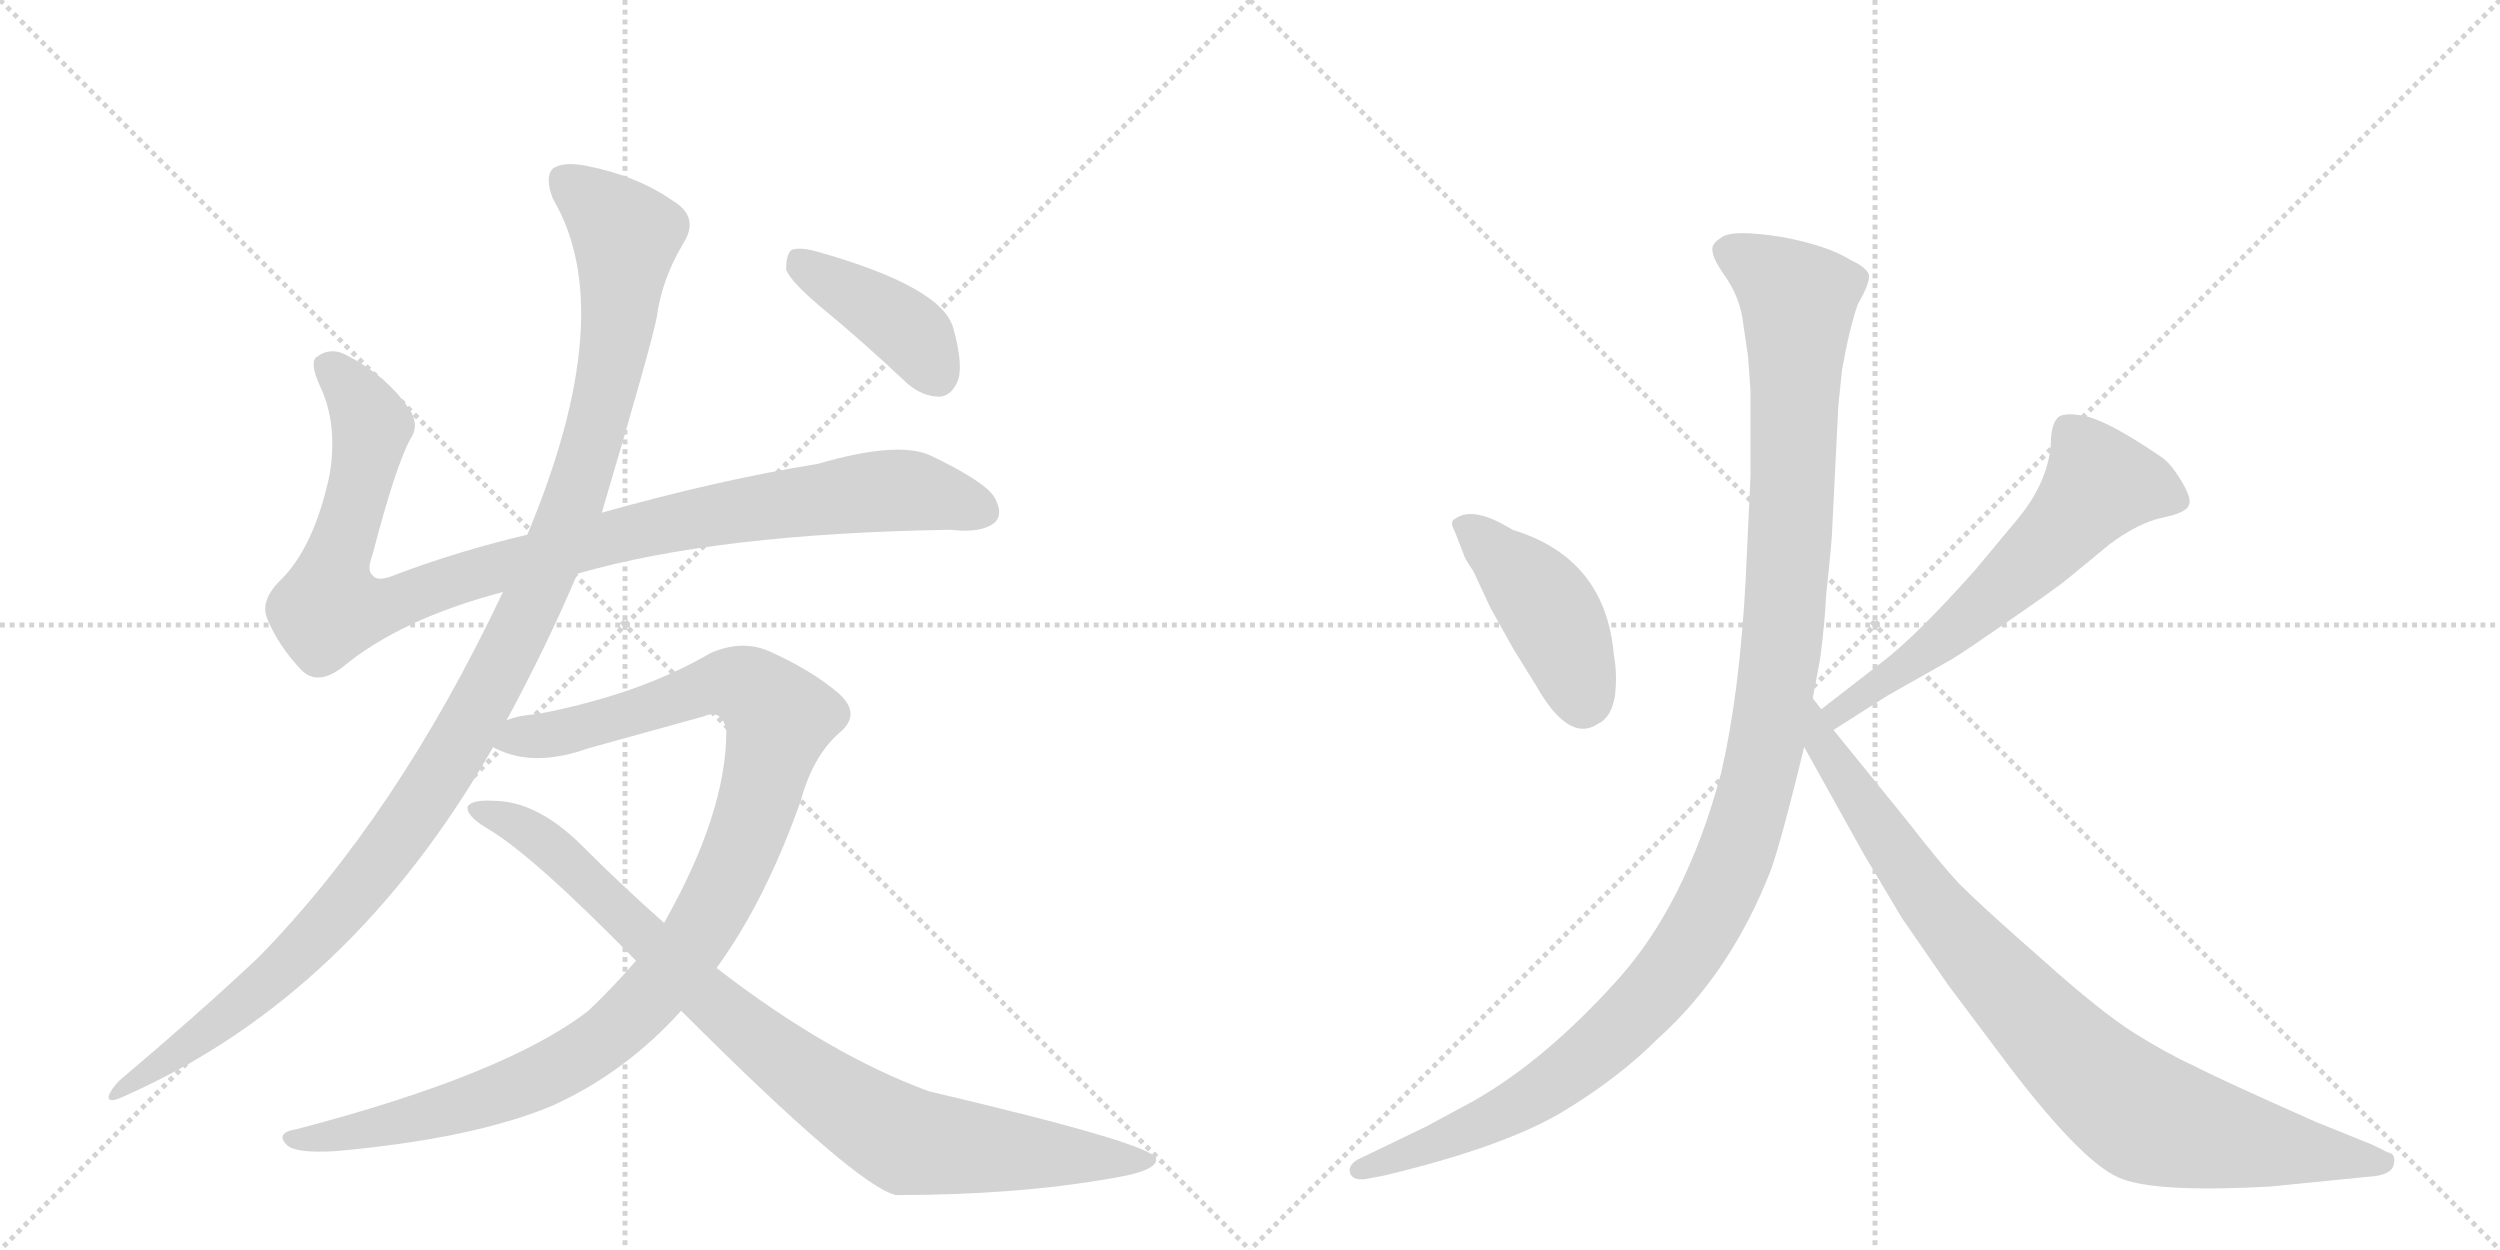 <svg version="1.1" viewBox="0 0 2048 1024" xmlns="http://www.w3.org/2000/svg">
  <g stroke="lightgray" stroke-dasharray="1,1" stroke-width="1" transform="scale(4, 4)">
    <line x1="0" y1="0" x2="256" y2="256"></line>
    <line x1="256" y1="0" x2="0" y2="256"></line>
    <line x1="128" y1="0" x2="128" y2="256"></line>
    <line x1="0" y1="128" x2="256" y2="128"></line>
    <line x1="256" y1="0" x2="512" y2="256"></line>
    <line x1="512" y1="0" x2="256" y2="256"></line>
    <line x1="384" y1="0" x2="384" y2="256"></line>
    <line x1="256" y1="128" x2="512" y2="128"></line>
  </g>
<g transform="scale(1, -1) translate(0, -850)">
   <style type="text/css">
    @keyframes keyframes0 {
      from {
       stroke: black;
       stroke-dashoffset: 1018;
       stroke-width: 128;
       }
       77% {
       animation-timing-function: step-end;
       stroke: black;
       stroke-dashoffset: 0;
       stroke-width: 128;
       }
       to {
       stroke: black;
       stroke-width: 1024;
       }
       }
       #make-me-a-hanzi-animation-0 {
         animation: keyframes0 1.078s both;
         animation-delay: 0s;
         animation-timing-function: linear;
       }
    @keyframes keyframes1 {
      from {
       stroke: black;
       stroke-dashoffset: 1170;
       stroke-width: 128;
       }
       79% {
       animation-timing-function: step-end;
       stroke: black;
       stroke-dashoffset: 0;
       stroke-width: 128;
       }
       to {
       stroke: black;
       stroke-width: 1024;
       }
       }
       #make-me-a-hanzi-animation-1 {
         animation: keyframes1 1.202s both;
         animation-delay: 1.078s;
         animation-timing-function: linear;
       }
    @keyframes keyframes2 {
      from {
       stroke: black;
       stroke-dashoffset: 1077;
       stroke-width: 128;
       }
       78% {
       animation-timing-function: step-end;
       stroke: black;
       stroke-dashoffset: 0;
       stroke-width: 128;
       }
       to {
       stroke: black;
       stroke-width: 1024;
       }
       }
       #make-me-a-hanzi-animation-2 {
         animation: keyframes2 1.126s both;
         animation-delay: 2.281s;
         animation-timing-function: linear;
       }
    @keyframes keyframes3 {
      from {
       stroke: black;
       stroke-dashoffset: 906;
       stroke-width: 128;
       }
       75% {
       animation-timing-function: step-end;
       stroke: black;
       stroke-dashoffset: 0;
       stroke-width: 128;
       }
       to {
       stroke: black;
       stroke-width: 1024;
       }
       }
       #make-me-a-hanzi-animation-3 {
         animation: keyframes3 0.987s both;
         animation-delay: 3.407s;
         animation-timing-function: linear;
       }
    @keyframes keyframes4 {
      from {
       stroke: black;
       stroke-dashoffset: 408;
       stroke-width: 128;
       }
       57% {
       animation-timing-function: step-end;
       stroke: black;
       stroke-dashoffset: 0;
       stroke-width: 128;
       }
       to {
       stroke: black;
       stroke-width: 1024;
       }
       }
       #make-me-a-hanzi-animation-4 {
         animation: keyframes4 0.582s both;
         animation-delay: 4.394s;
         animation-timing-function: linear;
       }
    @keyframes keyframes5 {
      from {
       stroke: black;
       stroke-dashoffset: 436;
       stroke-width: 128;
       }
       59% {
       animation-timing-function: step-end;
       stroke: black;
       stroke-dashoffset: 0;
       stroke-width: 128;
       }
       to {
       stroke: black;
       stroke-width: 1024;
       }
       }
       #make-me-a-hanzi-animation-5 {
         animation: keyframes5 0.605s both;
         animation-delay: 4.976s;
         animation-timing-function: linear;
       }
    @keyframes keyframes6 {
      from {
       stroke: black;
       stroke-dashoffset: 614;
       stroke-width: 128;
       }
       67% {
       animation-timing-function: step-end;
       stroke: black;
       stroke-dashoffset: 0;
       stroke-width: 128;
       }
       to {
       stroke: black;
       stroke-width: 1024;
       }
       }
       #make-me-a-hanzi-animation-6 {
         animation: keyframes6 0.75s both;
         animation-delay: 5.581s;
         animation-timing-function: linear;
       }
    @keyframes keyframes7 {
      from {
       stroke: black;
       stroke-dashoffset: 1200;
       stroke-width: 128;
       }
       80% {
       animation-timing-function: step-end;
       stroke: black;
       stroke-dashoffset: 0;
       stroke-width: 128;
       }
       to {
       stroke: black;
       stroke-width: 1024;
       }
       }
       #make-me-a-hanzi-animation-7 {
         animation: keyframes7 1.227s both;
         animation-delay: 6.331s;
         animation-timing-function: linear;
       }
    @keyframes keyframes8 {
      from {
       stroke: black;
       stroke-dashoffset: 892;
       stroke-width: 128;
       }
       74% {
       animation-timing-function: step-end;
       stroke: black;
       stroke-dashoffset: 0;
       stroke-width: 128;
       }
       to {
       stroke: black;
       stroke-width: 1024;
       }
       }
       #make-me-a-hanzi-animation-8 {
         animation: keyframes8 0.976s both;
         animation-delay: 7.557s;
         animation-timing-function: linear;
       }
</style>
<path d="M 473 380 Q 587 413 779 416 Q 804 413 815 422 Q 822 429 815 442 Q 808 455 762 477 Q 735 489 670 470 Q 589 457 493 430 L 432 412 Q 377 399 326 380 Q 310 373 306 378 Q 300 382 305 395 Q 324 468 336 490 Q 345 503 333 518 Q 315 543 284 559 Q 271 566 260 558 Q 253 554 262 534 Q 277 503 270 461 Q 257 400 228 373 Q 213 357 219 343 Q 228 321 247 301 Q 260 288 280 303 Q 328 343 412 365 L 473 380 Z" fill="lightgray"></path> 
<path d="M 415 260 Q 448 321 473 380 L 493 430 Q 533 565 538 590 Q 542 621 560 651 Q 573 672 552 685 Q 522 706 481 714 Q 462 718 453 712 Q 446 705 453 687 Q 508 594 432 412 L 412 365 Q 325 181 211 65 Q 162 19 98 -35 Q 91 -42 89 -48 Q 88 -55 104 -47 Q 288 35 404 238 L 415 260 Z" fill="lightgray"></path> 
<path d="M 587 57 Q 627 112 656 194 Q 666 231 688 250 Q 706 265 687 282 Q 665 301 629 317 Q 607 326 582 315 Q 524 281 440 265 Q 425 264 415 260 C 386 254 376 247 404 238 Q 405 237 410 235 Q 440 222 482 237 L 576 263 Q 592 270 595 251 Q 595 184 544 94 L 521 63 Q 503 42 482 22 Q 415 -30 243 -75 Q 225 -78 235 -88 Q 242 -95 275 -93 Q 387 -83 452 -56 Q 512 -29 558 22 L 587 57 Z" fill="lightgray"></path> 
<path d="M 558 22 Q 702 -122 734 -129 Q 834 -129 912 -115 Q 949 -109 947 -99 Q 944 -87 761 -44 Q 679 -14 587 57 L 544 94 Q 510 124 477 157 Q 440 194 404 194 Q 386 195 383 189 Q 382 182 398 172 Q 435 151 521 63 L 558 22 Z" fill="lightgray"></path> 
<path d="M 673 598 Q 707 570 742 537 Q 755 525 770 525 Q 780 526 785 539 Q 789 552 781 581 Q 772 615 669 644 Q 654 648 648 645 Q 644 641 644 629 Q 648 619 673 598 Z" fill="lightgray"></path> 
<path d="M 1192 414 L 1199 396 Q 1199 394 1207 382 L 1221 352 L 1240 318 L 1258 289 Q 1285 241 1309 257 Q 1320 262 1323 280 Q 1325 298 1322 314 Q 1315 393 1239 416 Q 1207 436 1192 425 Q 1187 423 1192 414 Z" fill="lightgray"></path> 
<path d="M 1502 252 L 1546 280 L 1599 310 Q 1609 316 1648 343 Q 1687 370 1694 376 L 1728 404 Q 1752 422 1772 426 Q 1791 430 1793 436 Q 1796 441 1787 456 Q 1778 471 1770 476 Q 1729 504 1709 509 Q 1689 513 1685 507 Q 1680 501 1680 485 Q 1677 454 1653 425 L 1618 383 Q 1569 328 1541 307 L 1492 269 C 1468 251 1477 236 1502 252 Z" fill="lightgray"></path> 
<path d="M 1428 585 L 1432 558 L 1434 530 L 1434 460 L 1430 374 Q 1425 282 1410 217 Q 1381 108 1323 45 Q 1265 -19 1207 -52 L 1168 -73 L 1112 -100 Q 1104 -105 1106 -111 Q 1108 -117 1118 -116 L 1134 -113 Q 1230 -90 1278 -62 Q 1325 -34 1358 -1 Q 1418 53 1451 138 Q 1460 164 1478 238 L 1485 278 L 1491 310 Q 1495 340 1496 363 Q 1501 409 1501 418 L 1506 518 L 1509 547 Q 1515 581 1522 601 Q 1532 618 1531 625 Q 1529 631 1516 637 Q 1497 649 1459 656 Q 1420 662 1411 656 Q 1401 650 1403 644 Q 1403 638 1415 621 Q 1426 604 1428 585 Z" fill="lightgray"></path> 
<path d="M 1478 238 L 1527 150 L 1558 98 L 1596 43 L 1647 -25 Q 1709 -106 1739 -116 Q 1769 -127 1860 -122 L 1940 -114 Q 1959 -113 1961 -104 Q 1963 -95 1956 -94 L 1944 -88 L 1897 -69 Q 1818 -34 1797 -23 Q 1775 -13 1748 4 Q 1721 21 1673 64 Q 1625 106 1605 126 Q 1590 142 1562 178 L 1502 252 L 1492 269 L 1485 278 C 1468 303 1463 264 1478 238 Z" fill="lightgray"></path> 
      <clipPath id="make-me-a-hanzi-clip-0">
      <path d="M 473 380 Q 587 413 779 416 Q 804 413 815 422 Q 822 429 815 442 Q 808 455 762 477 Q 735 489 670 470 Q 589 457 493 430 L 432 412 Q 377 399 326 380 Q 310 373 306 378 Q 300 382 305 395 Q 324 468 336 490 Q 345 503 333 518 Q 315 543 284 559 Q 271 566 260 558 Q 253 554 262 534 Q 277 503 270 461 Q 257 400 228 373 Q 213 357 219 343 Q 228 321 247 301 Q 260 288 280 303 Q 328 343 412 365 L 473 380 Z" fill="lightgray"></path>
      </clipPath>
      <path clip-path="url(#make-me-a-hanzi-clip-0)" d="M 270 550 L 303 504 L 289 430 L 272 382 L 270 351 L 321 355 L 491 408 L 627 435 L 747 448 L 804 431 " fill="none" id="make-me-a-hanzi-animation-0" stroke-dasharray="890 1780" stroke-linecap="round"></path>

      <clipPath id="make-me-a-hanzi-clip-1">
      <path d="M 415 260 Q 448 321 473 380 L 493 430 Q 533 565 538 590 Q 542 621 560 651 Q 573 672 552 685 Q 522 706 481 714 Q 462 718 453 712 Q 446 705 453 687 Q 508 594 432 412 L 412 365 Q 325 181 211 65 Q 162 19 98 -35 Q 91 -42 89 -48 Q 88 -55 104 -47 Q 288 35 404 238 L 415 260 Z" fill="lightgray"></path>
      </clipPath>
      <path clip-path="url(#make-me-a-hanzi-clip-1)" d="M 462 703 L 513 657 L 504 570 L 474 449 L 411 305 L 351 200 L 272 98 L 195 24 L 96 -43 " fill="none" id="make-me-a-hanzi-animation-1" stroke-dasharray="1042 2084" stroke-linecap="round"></path>

      <clipPath id="make-me-a-hanzi-clip-2">
      <path d="M 587 57 Q 627 112 656 194 Q 666 231 688 250 Q 706 265 687 282 Q 665 301 629 317 Q 607 326 582 315 Q 524 281 440 265 Q 425 264 415 260 C 386 254 376 247 404 238 Q 405 237 410 235 Q 440 222 482 237 L 576 263 Q 592 270 595 251 Q 595 184 544 94 L 521 63 Q 503 42 482 22 Q 415 -30 243 -75 Q 225 -78 235 -88 Q 242 -95 275 -93 Q 387 -83 452 -56 Q 512 -29 558 22 L 587 57 Z" fill="lightgray"></path>
      </clipPath>
      <path clip-path="url(#make-me-a-hanzi-clip-2)" d="M 410 242 L 469 252 L 598 291 L 613 287 L 639 262 L 612 167 L 588 113 L 552 57 L 504 6 L 460 -24 L 404 -48 L 283 -80 L 242 -83 " fill="none" id="make-me-a-hanzi-animation-2" stroke-dasharray="949 1898" stroke-linecap="round"></path>

      <clipPath id="make-me-a-hanzi-clip-3">
      <path d="M 558 22 Q 702 -122 734 -129 Q 834 -129 912 -115 Q 949 -109 947 -99 Q 944 -87 761 -44 Q 679 -14 587 57 L 544 94 Q 510 124 477 157 Q 440 194 404 194 Q 386 195 383 189 Q 382 182 398 172 Q 435 151 521 63 L 558 22 Z" fill="lightgray"></path>
      </clipPath>
      <path clip-path="url(#make-me-a-hanzi-clip-3)" d="M 389 187 L 438 166 L 583 28 L 655 -29 L 730 -78 L 744 -85 L 804 -92 L 943 -101 " fill="none" id="make-me-a-hanzi-animation-3" stroke-dasharray="778 1556" stroke-linecap="round"></path>

      <clipPath id="make-me-a-hanzi-clip-4">
      <path d="M 673 598 Q 707 570 742 537 Q 755 525 770 525 Q 780 526 785 539 Q 789 552 781 581 Q 772 615 669 644 Q 654 648 648 645 Q 644 641 644 629 Q 648 619 673 598 Z" fill="lightgray"></path>
      </clipPath>
      <path clip-path="url(#make-me-a-hanzi-clip-4)" d="M 653 639 L 747 576 L 767 543 " fill="none" id="make-me-a-hanzi-animation-4" stroke-dasharray="280 560" stroke-linecap="round"></path>

      <clipPath id="make-me-a-hanzi-clip-5">
      <path d="M 1192 414 L 1199 396 Q 1199 394 1207 382 L 1221 352 L 1240 318 L 1258 289 Q 1285 241 1309 257 Q 1320 262 1323 280 Q 1325 298 1322 314 Q 1315 393 1239 416 Q 1207 436 1192 425 Q 1187 423 1192 414 Z" fill="lightgray"></path>
      </clipPath>
      <path clip-path="url(#make-me-a-hanzi-clip-5)" d="M 1200 420 L 1266 354 L 1285 317 L 1297 274 " fill="none" id="make-me-a-hanzi-animation-5" stroke-dasharray="308 616" stroke-linecap="round"></path>

      <clipPath id="make-me-a-hanzi-clip-6">
      <path d="M 1502 252 L 1546 280 L 1599 310 Q 1609 316 1648 343 Q 1687 370 1694 376 L 1728 404 Q 1752 422 1772 426 Q 1791 430 1793 436 Q 1796 441 1787 456 Q 1778 471 1770 476 Q 1729 504 1709 509 Q 1689 513 1685 507 Q 1680 501 1680 485 Q 1677 454 1653 425 L 1618 383 Q 1569 328 1541 307 L 1492 269 C 1468 251 1477 236 1502 252 Z" fill="lightgray"></path>
      </clipPath>
      <path clip-path="url(#make-me-a-hanzi-clip-6)" d="M 1784 440 L 1755 451 L 1720 453 L 1642 370 L 1572 312 L 1516 276 L 1505 259 " fill="none" id="make-me-a-hanzi-animation-6" stroke-dasharray="486 972" stroke-linecap="round"></path>

      <clipPath id="make-me-a-hanzi-clip-7">
      <path d="M 1428 585 L 1432 558 L 1434 530 L 1434 460 L 1430 374 Q 1425 282 1410 217 Q 1381 108 1323 45 Q 1265 -19 1207 -52 L 1168 -73 L 1112 -100 Q 1104 -105 1106 -111 Q 1108 -117 1118 -116 L 1134 -113 Q 1230 -90 1278 -62 Q 1325 -34 1358 -1 Q 1418 53 1451 138 Q 1460 164 1478 238 L 1485 278 L 1491 310 Q 1495 340 1496 363 Q 1501 409 1501 418 L 1506 518 L 1509 547 Q 1515 581 1522 601 Q 1532 618 1531 625 Q 1529 631 1516 637 Q 1497 649 1459 656 Q 1420 662 1411 656 Q 1401 650 1403 644 Q 1403 638 1415 621 Q 1426 604 1428 585 Z" fill="lightgray"></path>
      </clipPath>
      <path clip-path="url(#make-me-a-hanzi-clip-7)" d="M 1416 644 L 1446 628 L 1473 600 L 1460 321 L 1442 216 L 1419 142 L 1368 53 L 1305 -12 L 1218 -69 L 1114 -108 " fill="none" id="make-me-a-hanzi-animation-7" stroke-dasharray="1072 2144" stroke-linecap="round"></path>

      <clipPath id="make-me-a-hanzi-clip-8">
      <path d="M 1478 238 L 1527 150 L 1558 98 L 1596 43 L 1647 -25 Q 1709 -106 1739 -116 Q 1769 -127 1860 -122 L 1940 -114 Q 1959 -113 1961 -104 Q 1963 -95 1956 -94 L 1944 -88 L 1897 -69 Q 1818 -34 1797 -23 Q 1775 -13 1748 4 Q 1721 21 1673 64 Q 1625 106 1605 126 Q 1590 142 1562 178 L 1502 252 L 1492 269 L 1485 278 C 1468 303 1463 264 1478 238 Z" fill="lightgray"></path>
      </clipPath>
      <path clip-path="url(#make-me-a-hanzi-clip-8)" d="M 1485 271 L 1491 243 L 1576 118 L 1637 47 L 1728 -43 L 1777 -71 L 1952 -102 " fill="none" id="make-me-a-hanzi-animation-8" stroke-dasharray="764 1528" stroke-linecap="round"></path>

</g>
</svg>
